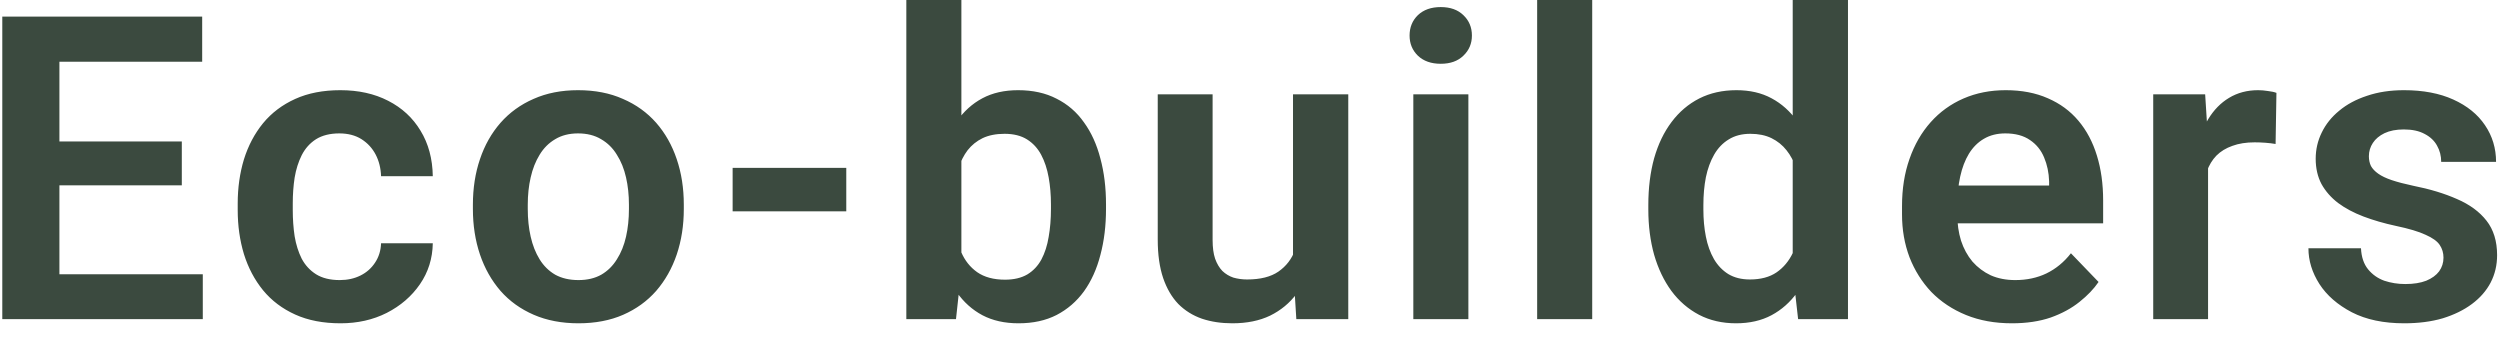 <svg width="94" height="13" viewBox="0 0 94 13" fill="none" xmlns="http://www.w3.org/2000/svg">
<path d="M7.625 10.312V12H1.578V10.312H7.625ZM2.234 0.625V12H0.086V0.625H2.234ZM6.836 5.32V6.969H1.578V5.32H6.836ZM7.602 0.625V2.32H1.578V0.625H7.602ZM12.773 10.531C13.065 10.531 13.325 10.474 13.555 10.359C13.784 10.245 13.966 10.083 14.102 9.875C14.242 9.667 14.318 9.424 14.328 9.148H16.273C16.263 9.721 16.102 10.234 15.789 10.688C15.477 11.141 15.06 11.5 14.539 11.766C14.023 12.026 13.445 12.156 12.805 12.156C12.154 12.156 11.586 12.047 11.102 11.828C10.617 11.609 10.213 11.305 9.891 10.914C9.573 10.523 9.333 10.07 9.172 9.555C9.016 9.039 8.938 8.487 8.938 7.898V7.648C8.938 7.06 9.016 6.508 9.172 5.992C9.333 5.477 9.573 5.023 9.891 4.633C10.213 4.242 10.617 3.938 11.102 3.719C11.586 3.5 12.151 3.391 12.797 3.391C13.479 3.391 14.078 3.523 14.594 3.789C15.115 4.055 15.521 4.43 15.812 4.914C16.109 5.398 16.263 5.969 16.273 6.625H14.328C14.318 6.323 14.25 6.052 14.125 5.812C14 5.573 13.823 5.38 13.594 5.234C13.365 5.089 13.086 5.016 12.758 5.016C12.409 5.016 12.117 5.089 11.883 5.234C11.654 5.38 11.474 5.581 11.344 5.836C11.219 6.086 11.13 6.367 11.078 6.68C11.031 6.987 11.008 7.31 11.008 7.648V7.898C11.008 8.242 11.031 8.57 11.078 8.883C11.13 9.195 11.219 9.477 11.344 9.727C11.474 9.971 11.654 10.167 11.883 10.312C12.117 10.458 12.414 10.531 12.773 10.531ZM17.781 7.859V7.695C17.781 7.076 17.87 6.505 18.047 5.984C18.224 5.458 18.482 5.003 18.82 4.617C19.159 4.232 19.573 3.932 20.062 3.719C20.552 3.5 21.109 3.391 21.734 3.391C22.37 3.391 22.932 3.5 23.422 3.719C23.917 3.932 24.333 4.232 24.672 4.617C25.01 5.003 25.268 5.458 25.445 5.984C25.622 6.505 25.711 7.076 25.711 7.695V7.859C25.711 8.474 25.622 9.044 25.445 9.57C25.268 10.091 25.01 10.547 24.672 10.938C24.333 11.323 23.919 11.622 23.43 11.836C22.94 12.05 22.38 12.156 21.75 12.156C21.125 12.156 20.565 12.05 20.07 11.836C19.576 11.622 19.159 11.323 18.82 10.938C18.482 10.547 18.224 10.091 18.047 9.57C17.87 9.044 17.781 8.474 17.781 7.859ZM19.844 7.695V7.859C19.844 8.229 19.88 8.576 19.953 8.898C20.026 9.221 20.138 9.505 20.289 9.75C20.44 9.995 20.635 10.188 20.875 10.328C21.12 10.463 21.412 10.531 21.75 10.531C22.083 10.531 22.37 10.463 22.609 10.328C22.849 10.188 23.044 9.995 23.195 9.75C23.352 9.505 23.466 9.221 23.539 8.898C23.612 8.576 23.648 8.229 23.648 7.859V7.695C23.648 7.331 23.612 6.99 23.539 6.672C23.466 6.349 23.352 6.065 23.195 5.82C23.044 5.57 22.846 5.375 22.602 5.234C22.362 5.089 22.073 5.016 21.734 5.016C21.401 5.016 21.115 5.089 20.875 5.234C20.635 5.375 20.44 5.57 20.289 5.82C20.138 6.065 20.026 6.349 19.953 6.672C19.88 6.99 19.844 7.331 19.844 7.695ZM31.82 6.312V7.945H27.547V6.312H31.82ZM34.078 0H36.148V10.133L35.945 12H34.078V0ZM41.586 7.688V7.852C41.586 8.482 41.516 9.06 41.375 9.586C41.24 10.112 41.034 10.568 40.758 10.953C40.482 11.333 40.138 11.63 39.727 11.844C39.32 12.052 38.844 12.156 38.297 12.156C37.776 12.156 37.323 12.055 36.938 11.852C36.557 11.648 36.237 11.362 35.977 10.992C35.716 10.617 35.508 10.177 35.352 9.672C35.195 9.161 35.078 8.604 35 8V7.555C35.078 6.945 35.195 6.388 35.352 5.883C35.508 5.378 35.716 4.938 35.977 4.562C36.237 4.188 36.557 3.898 36.938 3.695C37.318 3.492 37.766 3.391 38.281 3.391C38.833 3.391 39.315 3.497 39.727 3.711C40.143 3.919 40.487 4.216 40.758 4.602C41.034 4.982 41.24 5.435 41.375 5.961C41.516 6.482 41.586 7.057 41.586 7.688ZM39.516 7.852V7.688C39.516 7.328 39.487 6.99 39.43 6.672C39.372 6.349 39.279 6.065 39.148 5.82C39.018 5.576 38.841 5.383 38.617 5.242C38.393 5.102 38.112 5.031 37.773 5.031C37.45 5.031 37.175 5.086 36.945 5.195C36.721 5.305 36.534 5.456 36.383 5.648C36.237 5.841 36.122 6.068 36.039 6.328C35.961 6.589 35.909 6.87 35.883 7.172V8.391C35.919 8.792 36.005 9.154 36.141 9.477C36.276 9.794 36.477 10.047 36.742 10.234C37.013 10.422 37.362 10.516 37.789 10.516C38.122 10.516 38.401 10.45 38.625 10.32C38.849 10.185 39.026 9.997 39.156 9.758C39.286 9.513 39.378 9.229 39.43 8.906C39.487 8.583 39.516 8.232 39.516 7.852ZM48.617 9.992V3.547H50.695V12H48.742L48.617 9.992ZM48.883 8.242L49.523 8.227C49.523 8.794 49.461 9.318 49.336 9.797C49.211 10.276 49.016 10.693 48.75 11.047C48.49 11.396 48.159 11.669 47.758 11.867C47.357 12.06 46.883 12.156 46.336 12.156C45.919 12.156 45.539 12.099 45.195 11.984C44.852 11.865 44.555 11.68 44.305 11.43C44.06 11.175 43.87 10.849 43.734 10.453C43.599 10.052 43.531 9.57 43.531 9.008V3.547H45.594V9.023C45.594 9.305 45.625 9.539 45.688 9.727C45.755 9.914 45.846 10.068 45.961 10.188C46.081 10.302 46.219 10.385 46.375 10.438C46.536 10.484 46.708 10.508 46.891 10.508C47.391 10.508 47.784 10.409 48.07 10.211C48.362 10.008 48.57 9.737 48.695 9.398C48.82 9.055 48.883 8.669 48.883 8.242ZM55.211 3.547V12H53.141V3.547H55.211ZM53 1.336C53 1.029 53.104 0.773 53.312 0.57C53.526 0.367 53.812 0.266 54.172 0.266C54.531 0.266 54.815 0.367 55.023 0.57C55.237 0.773 55.344 1.029 55.344 1.336C55.344 1.638 55.237 1.891 55.023 2.094C54.815 2.297 54.531 2.398 54.172 2.398C53.812 2.398 53.526 2.297 53.312 2.094C53.104 1.891 53 1.638 53 1.336ZM59.867 0V12H57.797V0H59.867ZM67.406 10.203V0H69.484V12H67.609L67.406 10.203ZM61.977 7.875V7.711C61.977 7.065 62.05 6.479 62.195 5.953C62.346 5.422 62.565 4.966 62.852 4.586C63.138 4.206 63.484 3.911 63.891 3.703C64.302 3.495 64.768 3.391 65.289 3.391C65.794 3.391 66.234 3.492 66.609 3.695C66.99 3.898 67.312 4.188 67.578 4.562C67.849 4.938 68.065 5.383 68.227 5.898C68.388 6.409 68.505 6.971 68.578 7.586V8.031C68.505 8.63 68.388 9.18 68.227 9.68C68.065 10.18 67.849 10.617 67.578 10.992C67.312 11.362 66.99 11.648 66.609 11.852C66.229 12.055 65.784 12.156 65.273 12.156C64.758 12.156 64.294 12.05 63.883 11.836C63.477 11.622 63.13 11.323 62.844 10.938C62.562 10.552 62.346 10.099 62.195 9.578C62.05 9.057 61.977 8.49 61.977 7.875ZM64.047 7.711V7.875C64.047 8.24 64.078 8.581 64.141 8.898C64.203 9.216 64.305 9.497 64.445 9.742C64.586 9.982 64.766 10.169 64.984 10.305C65.208 10.44 65.479 10.508 65.797 10.508C66.203 10.508 66.537 10.419 66.797 10.242C67.062 10.06 67.268 9.812 67.414 9.5C67.56 9.182 67.654 8.826 67.695 8.43V7.203C67.674 6.891 67.62 6.602 67.531 6.336C67.448 6.07 67.328 5.841 67.172 5.648C67.021 5.456 66.833 5.305 66.609 5.195C66.385 5.086 66.12 5.031 65.812 5.031C65.495 5.031 65.224 5.102 65 5.242C64.776 5.378 64.594 5.568 64.453 5.812C64.312 6.057 64.208 6.341 64.141 6.664C64.078 6.987 64.047 7.336 64.047 7.711ZM75.648 12.156C75.008 12.156 74.432 12.052 73.922 11.844C73.412 11.635 72.977 11.346 72.617 10.977C72.263 10.602 71.99 10.167 71.797 9.672C71.609 9.172 71.516 8.635 71.516 8.062V7.75C71.516 7.099 71.609 6.508 71.797 5.977C71.984 5.44 72.25 4.979 72.594 4.594C72.938 4.208 73.349 3.911 73.828 3.703C74.307 3.495 74.836 3.391 75.414 3.391C76.013 3.391 76.542 3.492 77 3.695C77.458 3.893 77.841 4.174 78.148 4.539C78.456 4.904 78.688 5.341 78.844 5.852C79 6.357 79.078 6.917 79.078 7.531V8.398H72.453V6.977H77.047V6.82C77.037 6.492 76.974 6.193 76.859 5.922C76.745 5.646 76.568 5.427 76.328 5.266C76.088 5.099 75.779 5.016 75.398 5.016C75.091 5.016 74.823 5.083 74.594 5.219C74.37 5.349 74.182 5.536 74.031 5.781C73.885 6.021 73.776 6.307 73.703 6.641C73.63 6.974 73.594 7.344 73.594 7.75V8.062C73.594 8.417 73.641 8.745 73.734 9.047C73.833 9.349 73.977 9.612 74.164 9.836C74.357 10.055 74.586 10.227 74.852 10.352C75.122 10.471 75.43 10.531 75.773 10.531C76.206 10.531 76.596 10.448 76.945 10.281C77.299 10.109 77.607 9.857 77.867 9.523L78.906 10.602C78.729 10.862 78.49 11.112 78.188 11.352C77.891 11.591 77.531 11.787 77.109 11.938C76.688 12.083 76.201 12.156 75.648 12.156ZM83.023 5.273V12H80.961V3.547H82.914L83.023 5.273ZM85.594 3.492L85.562 5.414C85.448 5.393 85.318 5.378 85.172 5.367C85.031 5.357 84.898 5.352 84.773 5.352C84.456 5.352 84.177 5.396 83.938 5.484C83.698 5.568 83.497 5.69 83.336 5.852C83.18 6.013 83.06 6.211 82.977 6.445C82.893 6.674 82.846 6.935 82.836 7.227L82.391 7.172C82.391 6.635 82.445 6.138 82.555 5.68C82.664 5.221 82.823 4.82 83.031 4.477C83.24 4.133 83.5 3.867 83.812 3.68C84.13 3.487 84.495 3.391 84.906 3.391C85.021 3.391 85.143 3.401 85.273 3.422C85.409 3.438 85.516 3.461 85.594 3.492ZM91.875 9.688C91.875 9.51 91.828 9.352 91.734 9.211C91.641 9.07 91.463 8.943 91.203 8.828C90.948 8.708 90.573 8.596 90.078 8.492C89.641 8.398 89.237 8.281 88.867 8.141C88.497 8 88.18 7.831 87.914 7.633C87.648 7.43 87.44 7.193 87.289 6.922C87.143 6.646 87.07 6.328 87.07 5.969C87.07 5.62 87.146 5.292 87.297 4.984C87.448 4.672 87.667 4.398 87.953 4.164C88.24 3.924 88.588 3.737 89 3.602C89.412 3.461 89.875 3.391 90.391 3.391C91.109 3.391 91.727 3.508 92.242 3.742C92.763 3.977 93.162 4.299 93.438 4.711C93.713 5.117 93.852 5.576 93.852 6.086H91.789C91.789 5.862 91.737 5.659 91.633 5.477C91.534 5.294 91.38 5.148 91.172 5.039C90.963 4.924 90.701 4.867 90.383 4.867C90.096 4.867 89.854 4.914 89.656 5.008C89.463 5.102 89.318 5.224 89.219 5.375C89.12 5.526 89.07 5.693 89.07 5.875C89.07 6.01 89.096 6.133 89.148 6.242C89.206 6.346 89.297 6.443 89.422 6.531C89.547 6.62 89.716 6.701 89.93 6.773C90.148 6.846 90.417 6.917 90.734 6.984C91.365 7.109 91.914 7.276 92.383 7.484C92.857 7.688 93.227 7.958 93.492 8.297C93.758 8.635 93.891 9.068 93.891 9.594C93.891 9.969 93.81 10.312 93.648 10.625C93.487 10.932 93.253 11.2 92.945 11.43C92.638 11.659 92.271 11.838 91.844 11.969C91.417 12.094 90.935 12.156 90.398 12.156C89.622 12.156 88.966 12.018 88.43 11.742C87.893 11.461 87.487 11.107 87.211 10.68C86.935 10.247 86.797 9.799 86.797 9.336H88.773C88.789 9.664 88.878 9.927 89.039 10.125C89.201 10.323 89.404 10.466 89.648 10.555C89.898 10.638 90.162 10.68 90.438 10.68C90.75 10.68 91.013 10.638 91.227 10.555C91.44 10.466 91.602 10.349 91.711 10.203C91.82 10.052 91.875 9.88 91.875 9.688Z" fill="#3B4A3F"/>
</svg>
